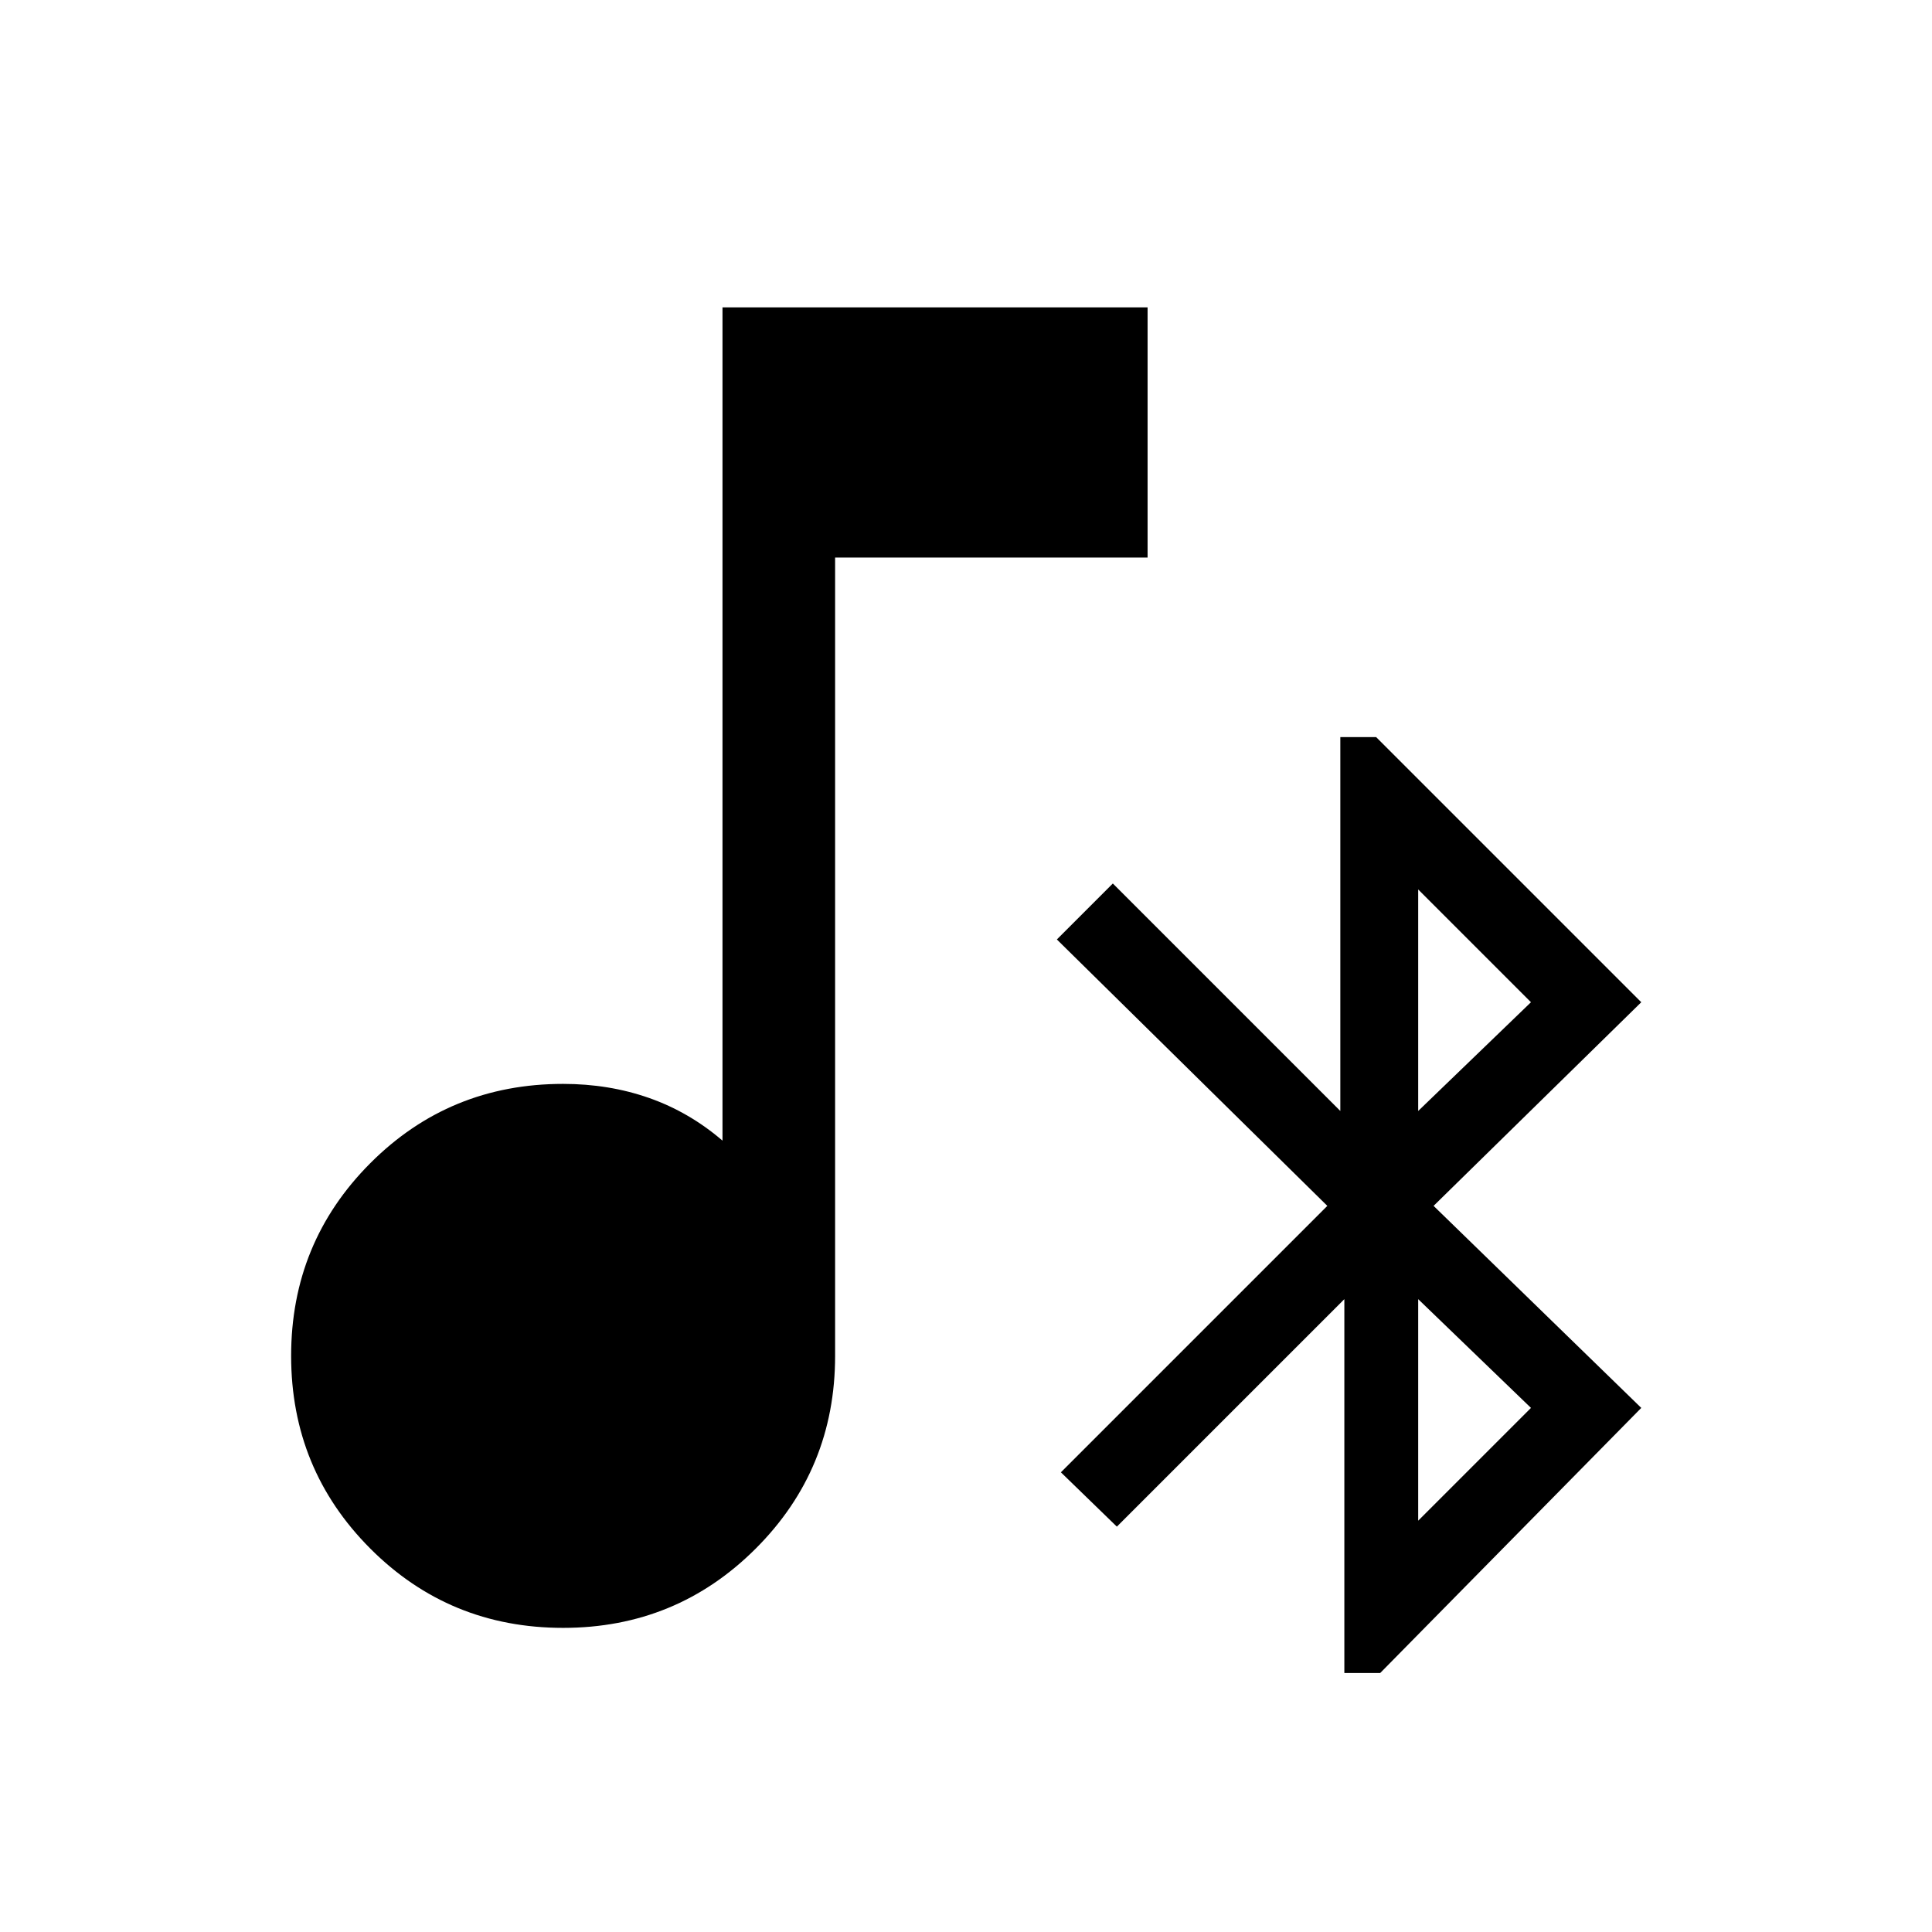 <svg xmlns="http://www.w3.org/2000/svg" height="24" viewBox="0 -960 960 960" width="24"><path d="M279.81-151.12q-56.5 0-95.83-39.42-39.32-39.42-39.32-95.73T183.98-382q39.33-39.42 95.83-39.42 22.81 0 42.73 7 19.92 7 36.46 21.19v-414.04h211.23v124.31H414.96v396.69q0 56.31-39.42 95.73-39.43 39.42-95.73 39.42ZM668-128.69v-185.77L554.96-201.42l-27.81-27 132.39-132.39-134.39-132.38L552.96-521 666-407.96v-185.77h17.81L815.54-462l-103.2 101.19 103.2 100.39-129.73 131.73H668Zm36.69-75.69 56.04-56.04-56.04-54.04v110.08Zm0-203.58L760.73-462l-56.04-56.04v110.08Z"/></svg>